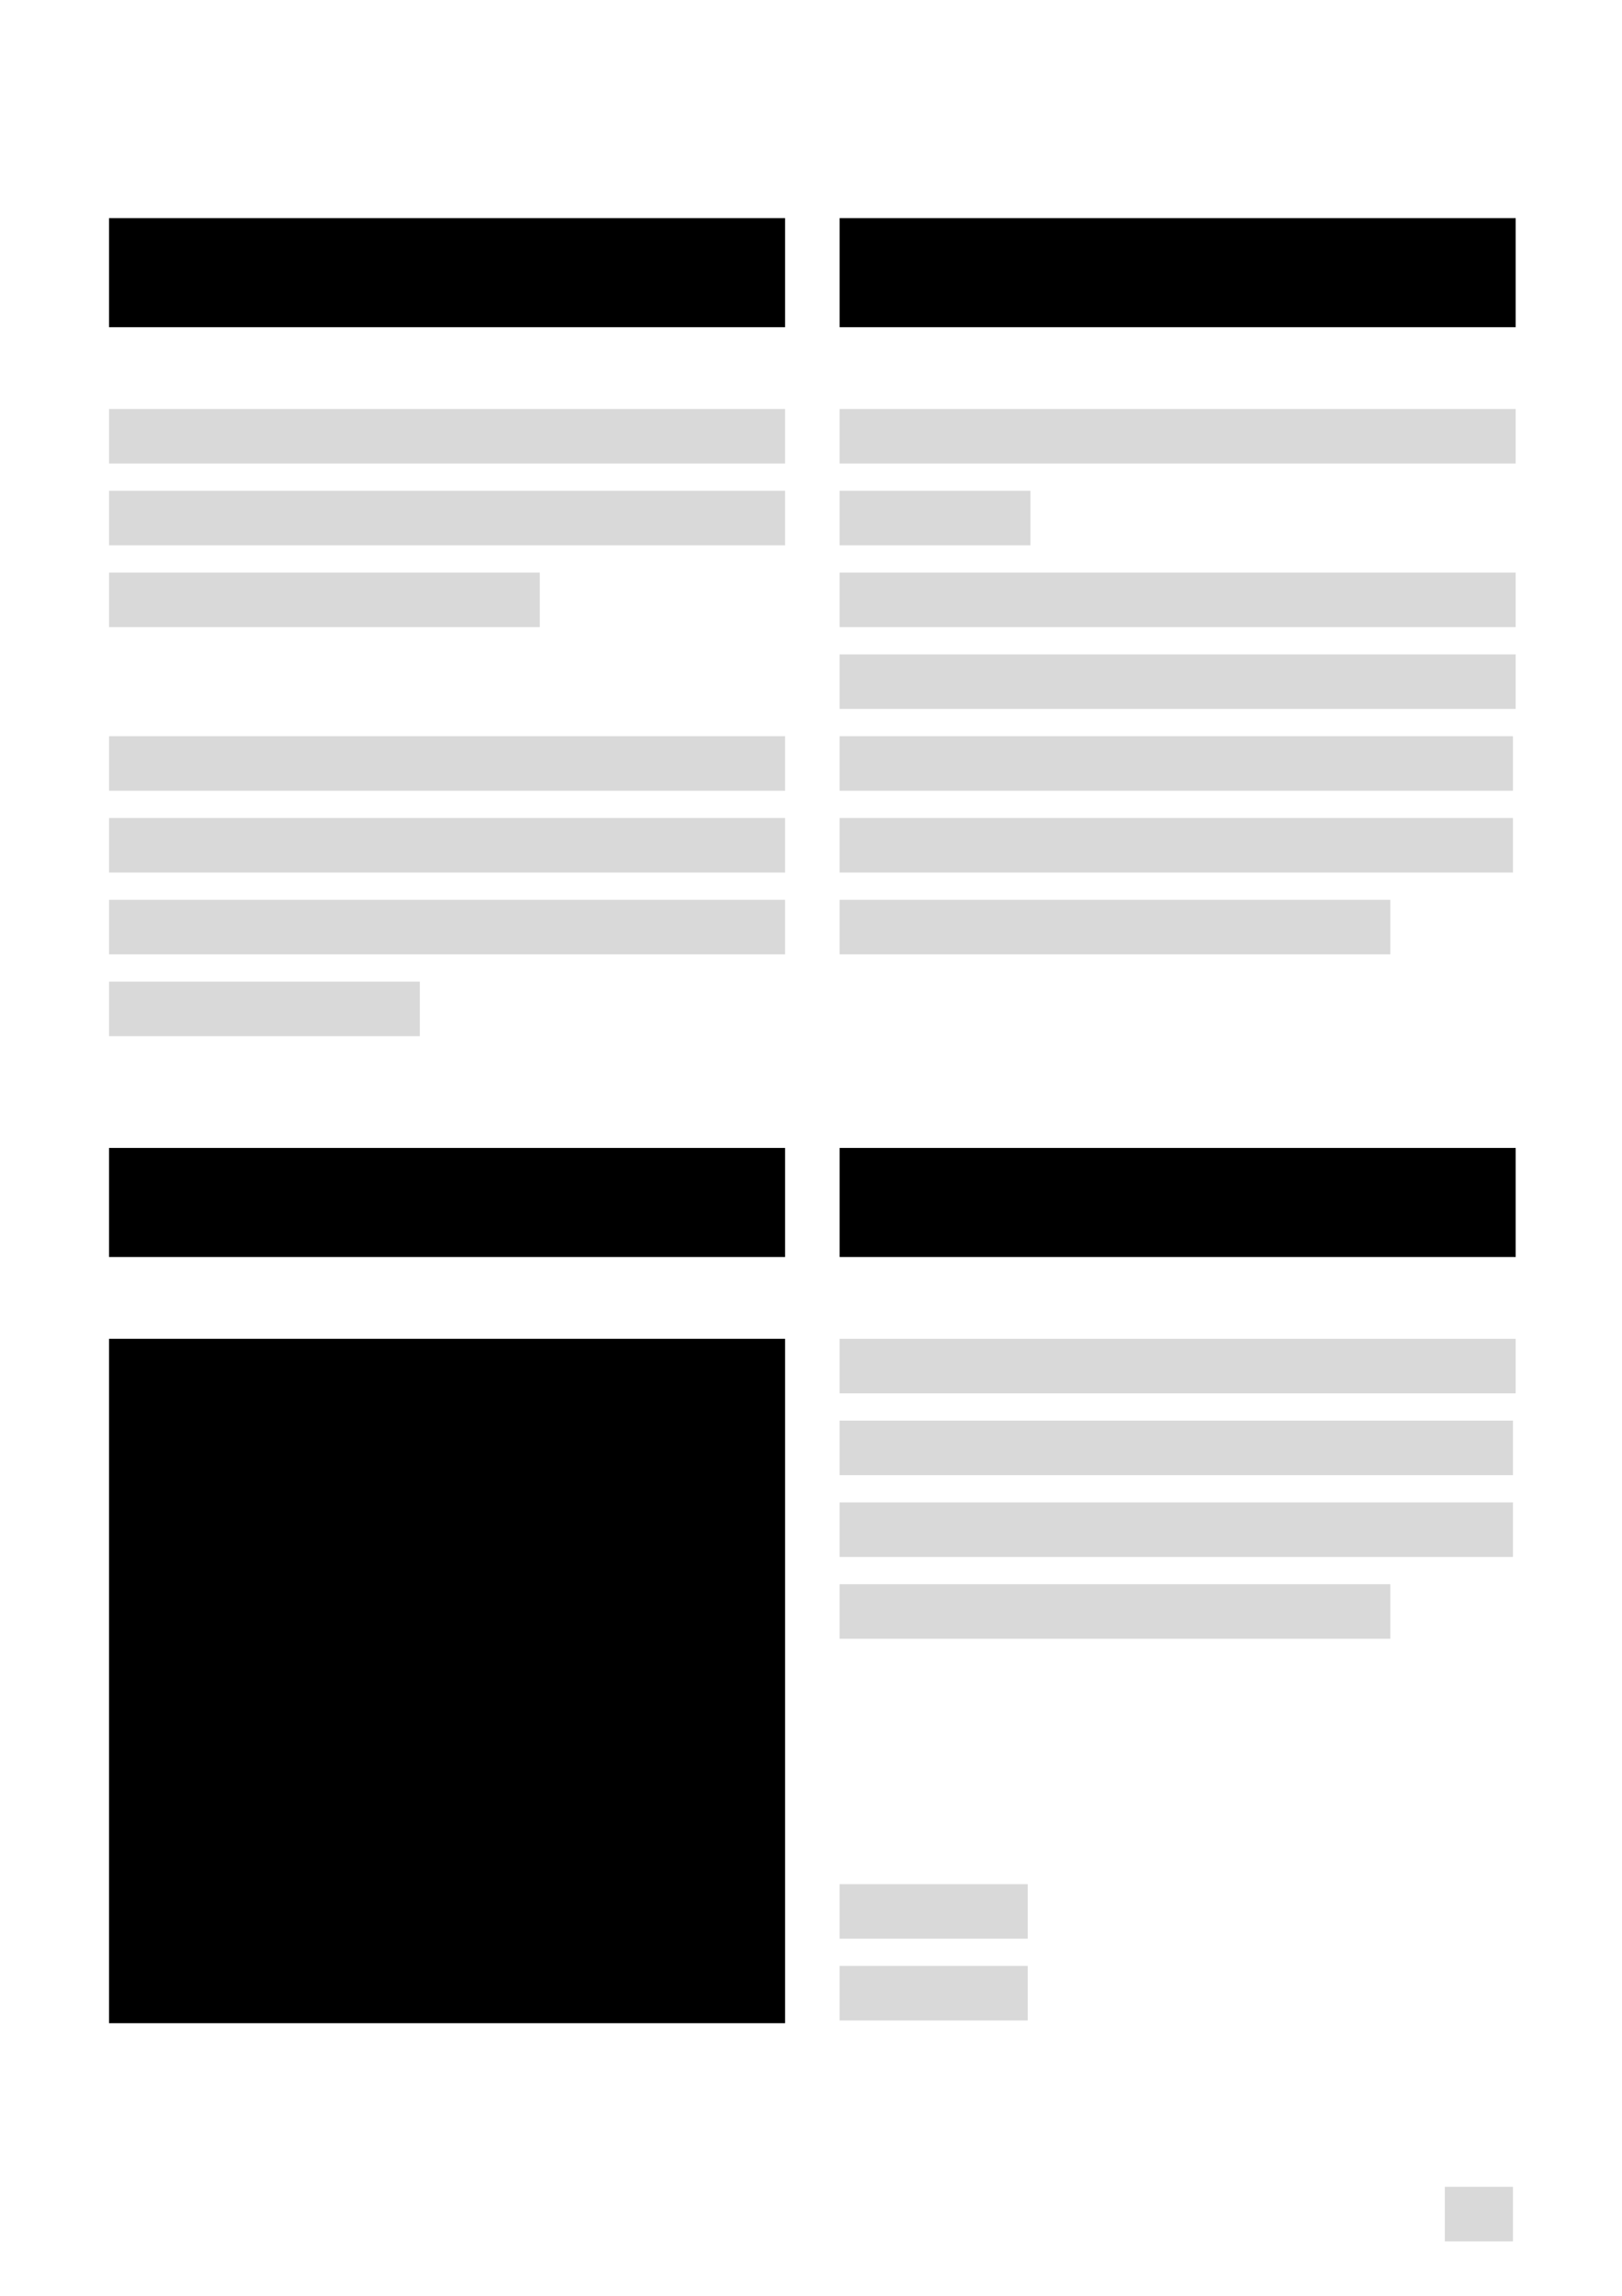 <svg width="595" height="842" viewBox="0 0 595 842" fill="none" xmlns="http://www.w3.org/2000/svg" class="custom-svg">
    <style>
        /* Define default CSS variables for colors */
        .custom-svg {
            --color1: white;          /* Default background color */
            --color2: black;          /* Default black color */
            --color3: #D9D9D9;        /* Default grey color */
        }

        rect {
            fill: #D9D9D9;      /* Set fill color to the grey variable */
        }

        .bg { fill: white; }       /* Background color (white) */
        .black { fill: black; }    /* Black color */
        .grey { fill: #D9D9D9; }    /* Grey color */
    </style>

    <!-- Background and main elements -->
    <rect class="bg" width="595" height="842" />
    <rect class="black" x="40" y="80" width="248" height="40"/>
    <rect class="black" x="308" y="80" width="248" height="40"/>
    <rect class="black" x="40" y="421" width="248" height="40"/>
    <rect class="black" x="308" y="421" width="248" height="40"/>
    <rect class="grey" x="40" y="150" width="248" height="20"/>
    <rect class="black" x="40" y="491" width="248" height="251"/>
    <rect class="grey" x="40" y="180" width="248" height="20"/>
    <rect class="grey" x="308" y="150" width="248" height="20"/>
    <rect class="grey" x="308" y="180" width="70" height="20"/>
    <rect class="grey" x="308" y="210" width="248" height="20"/>
    <rect class="grey" x="308" y="240" width="248" height="20"/>
    <rect class="grey" x="308" y="270" width="247" height="20"/>
    <rect class="grey" x="308" y="330" width="202" height="20"/>
    <rect class="grey" x="308" y="300" width="247" height="20"/>
    <rect class="grey" x="308" y="491" width="248" height="20"/>
    <rect class="grey" x="308" y="521" width="247" height="20"/>
    <rect class="grey" x="308" y="581" width="202" height="20"/>
    <rect class="grey" x="308" y="691" width="69" height="20"/>
    <rect class="grey" x="308" y="721" width="69" height="20"/>
    <rect class="grey" x="308" y="551" width="247" height="20"/>
    <rect class="grey" x="40" y="210" width="158" height="20"/>
    <rect class="grey" x="40" y="270" width="248" height="20"/>
    <rect class="grey" x="40" y="300" width="248" height="20"/>
    <rect class="grey" x="40" y="330" width="248" height="20"/>
    <rect class="grey" x="530" y="802" width="25" height="20"/>
    <rect class="grey" x="40" y="360" width="114" height="20"/>
</svg>
